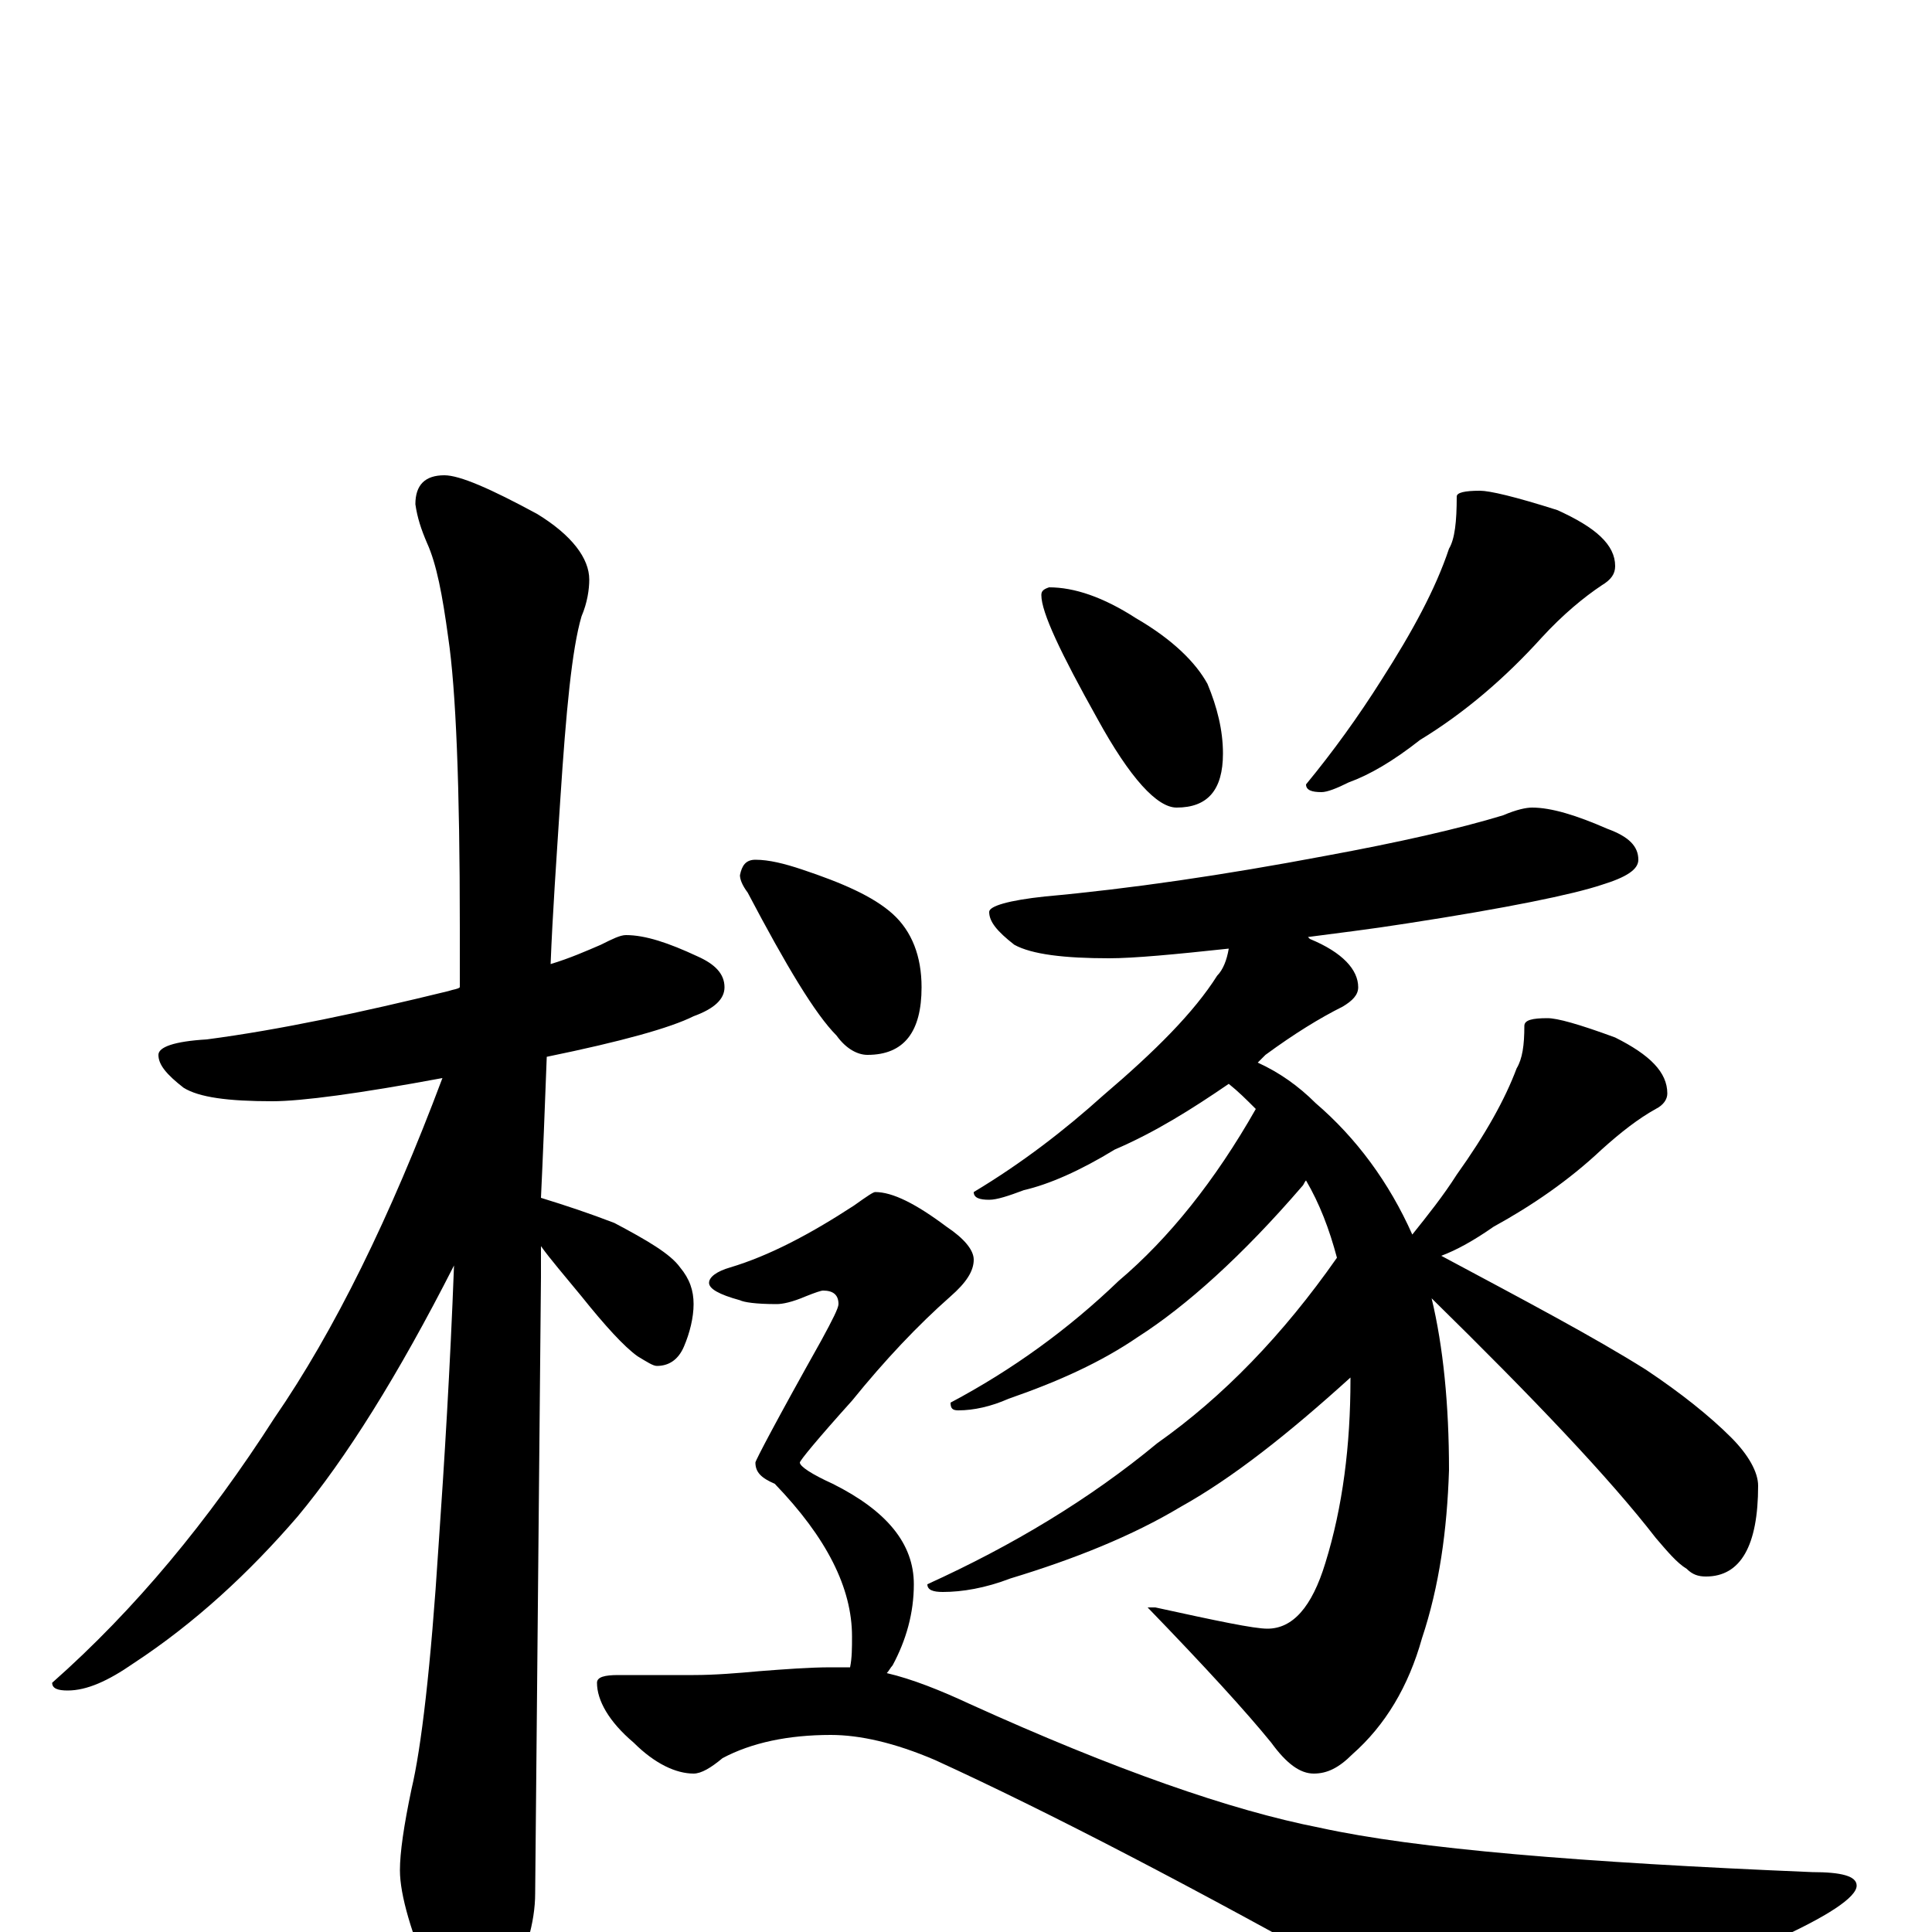 <?xml version="1.0" encoding="utf-8" ?>
<!DOCTYPE svg PUBLIC "-//W3C//DTD SVG 1.1//EN" "http://www.w3.org/Graphics/SVG/1.1/DTD/svg11.dtd">
<svg version="1.1" id="Layer_1" xmlns="http://www.w3.org/2000/svg" xmlns:xlink="http://www.w3.org/1999/xlink" x="0px" y="145px" width="1000px" height="1000px" viewBox="0 0 1000 1000" enable-background="new 0 0 1000 1000" xml:space="preserve">
<g id="Layer_1">
<path id="glyph" transform="matrix(1 0 0 -1 0 1000)" d="M324,516C334,516 346,512 361,505C370,501 375,496 375,489C375,483 370,478 359,474C347,468 322,461 283,453C282,426 281,401 280,380C293,376 305,372 318,367C335,358 347,351 352,344C357,338 359,332 359,325C359,318 357,310 354,303C351,296 346,293 340,293C338,293 335,295 330,298C323,303 313,314 301,329C292,340 285,348 280,355C280,349 280,344 280,339C280,337 279,231 277,20C277,5 272,-12 263,-29C256,-43 249,-50 242,-50C238,-50 232,-42 224,-27C213,-1 207,19 207,32C207,41 209,55 213,74C218,95 223,137 227,200C230,243 233,292 235,345C206,288 179,245 154,215C129,186 101,160 69,139C56,130 45,125 35,125C30,125 27,126 27,129C70,167 108,213 142,266C173,311 202,370 229,442C186,434 156,430 141,430C118,430 103,432 95,437C86,444 82,449 82,454C82,458 90,461 107,462C145,467 187,476 232,487C235,488 237,488 238,489C238,499 238,509 238,520C238,593 236,643 232,670C229,692 226,708 221,719C218,726 216,732 215,739C215,749 220,754 230,754C238,754 254,747 278,734C296,723 305,711 305,700C305,695 304,688 301,681C296,664 293,632 290,586C288,555 286,527 285,501C295,504 304,508 311,511C317,514 321,516 324,516M543,696C556,696 571,691 588,680C607,669 619,657 625,646C630,634 633,622 633,610C633,591 625,582 609,582C599,582 585,597 568,628C549,662 539,683 539,692C539,694 540,695 543,696M766,746C771,746 784,743 806,736C826,727 836,718 836,707C836,703 834,700 829,697C820,691 809,682 798,670C779,649 758,631 735,617C721,606 709,599 698,595C692,592 687,590 684,590C679,590 676,591 676,594C690,611 703,629 715,648C731,673 743,695 750,716C753,721 754,730 754,743C754,745 758,746 766,746M793,582C803,582 816,578 832,571C843,567 848,562 848,555C848,550 842,546 829,542C814,537 780,530 728,522C709,519 692,517 677,515l1,-1C695,507 703,498 703,489C703,485 700,482 695,479C683,473 670,465 655,454C654,453 652,451 651,450C662,445 672,438 681,429C702,411 719,388 731,361C739,371 747,381 754,392C769,413 779,431 785,447C788,452 789,459 789,469C789,472 793,473 801,473C806,473 817,470 836,463C854,454 863,445 863,434C863,431 861,428 857,426C848,421 839,414 829,405C812,389 793,376 773,365C763,358 754,353 746,350C789,327 825,308 852,291C870,279 885,267 896,256C905,247 910,238 910,231C910,200 901,184 883,184C879,184 876,185 873,188C868,191 863,197 857,204C833,235 794,276 741,328C747,303 750,273 750,239C749,208 745,179 736,152C729,127 717,107 700,92C693,85 687,82 680,82C673,82 666,87 658,98C645,114 624,137 594,168l4,0C630,161 649,157 656,157C669,157 679,168 686,191C695,220 699,252 699,286l0,1C667,258 638,235 611,220C586,205 556,193 523,183C510,178 498,176 488,176C483,176 480,177 480,180C524,200 564,224 599,253C633,277 664,309 692,349C688,364 683,377 676,389C675,388 675,387 674,386C643,350 614,324 589,308C570,295 548,285 522,276C513,272 504,270 496,270C493,270 492,271 492,274C524,291 553,312 579,337C605,359 629,389 650,426C645,431 641,435 636,439C617,426 598,414 577,405C559,394 543,387 530,384C522,381 516,379 512,379C507,379 504,380 504,383C529,398 551,415 571,433C598,456 618,476 630,495C633,498 635,503 636,509C608,506 587,504 574,504C551,504 534,506 525,511C516,518 512,523 512,528C512,531 522,534 541,536C585,540 633,547 686,557C724,564 755,571 778,578C785,581 790,582 793,582M391,555C398,555 406,553 415,550C436,543 452,536 462,527C472,518 477,505 477,489C477,466 468,454 449,454C444,454 438,457 433,464C422,475 407,500 387,538C384,542 383,545 383,547C384,552 386,555 391,555M453,383C462,383 474,377 490,365C499,359 504,353 504,348C504,342 500,336 492,329C475,314 458,296 441,275C423,255 414,244 414,243C414,241 420,237 431,232C459,218 473,201 473,180C473,165 469,151 462,138C461,137 460,135 459,134C472,131 487,125 502,118C577,84 637,63 683,54C733,43 818,36 938,31C953,31 961,29 961,24C961,18 946,8 917,-5C845,-38 799,-54 780,-54C768,-54 744,-45 709,-28C618,23 543,62 484,89C463,98 445,102 430,102C408,102 389,98 374,90C368,85 363,82 359,82C350,82 339,87 328,98C315,109 309,120 309,129C309,132 313,133 320,133l39,0C370,133 382,134 393,135C406,136 419,137 430,137C433,137 437,137 440,137C441,142 441,147 441,153C441,178 428,204 401,232C394,235 391,238 391,243C391,244 402,265 425,306C431,317 434,323 434,325C434,330 431,332 426,332C425,332 422,331 417,329C410,326 405,325 402,325C391,325 385,326 383,327C372,330 367,333 367,336C367,339 371,342 378,344C398,350 419,361 442,376C449,381 452,383 453,383z"/>
</g>
</svg>
